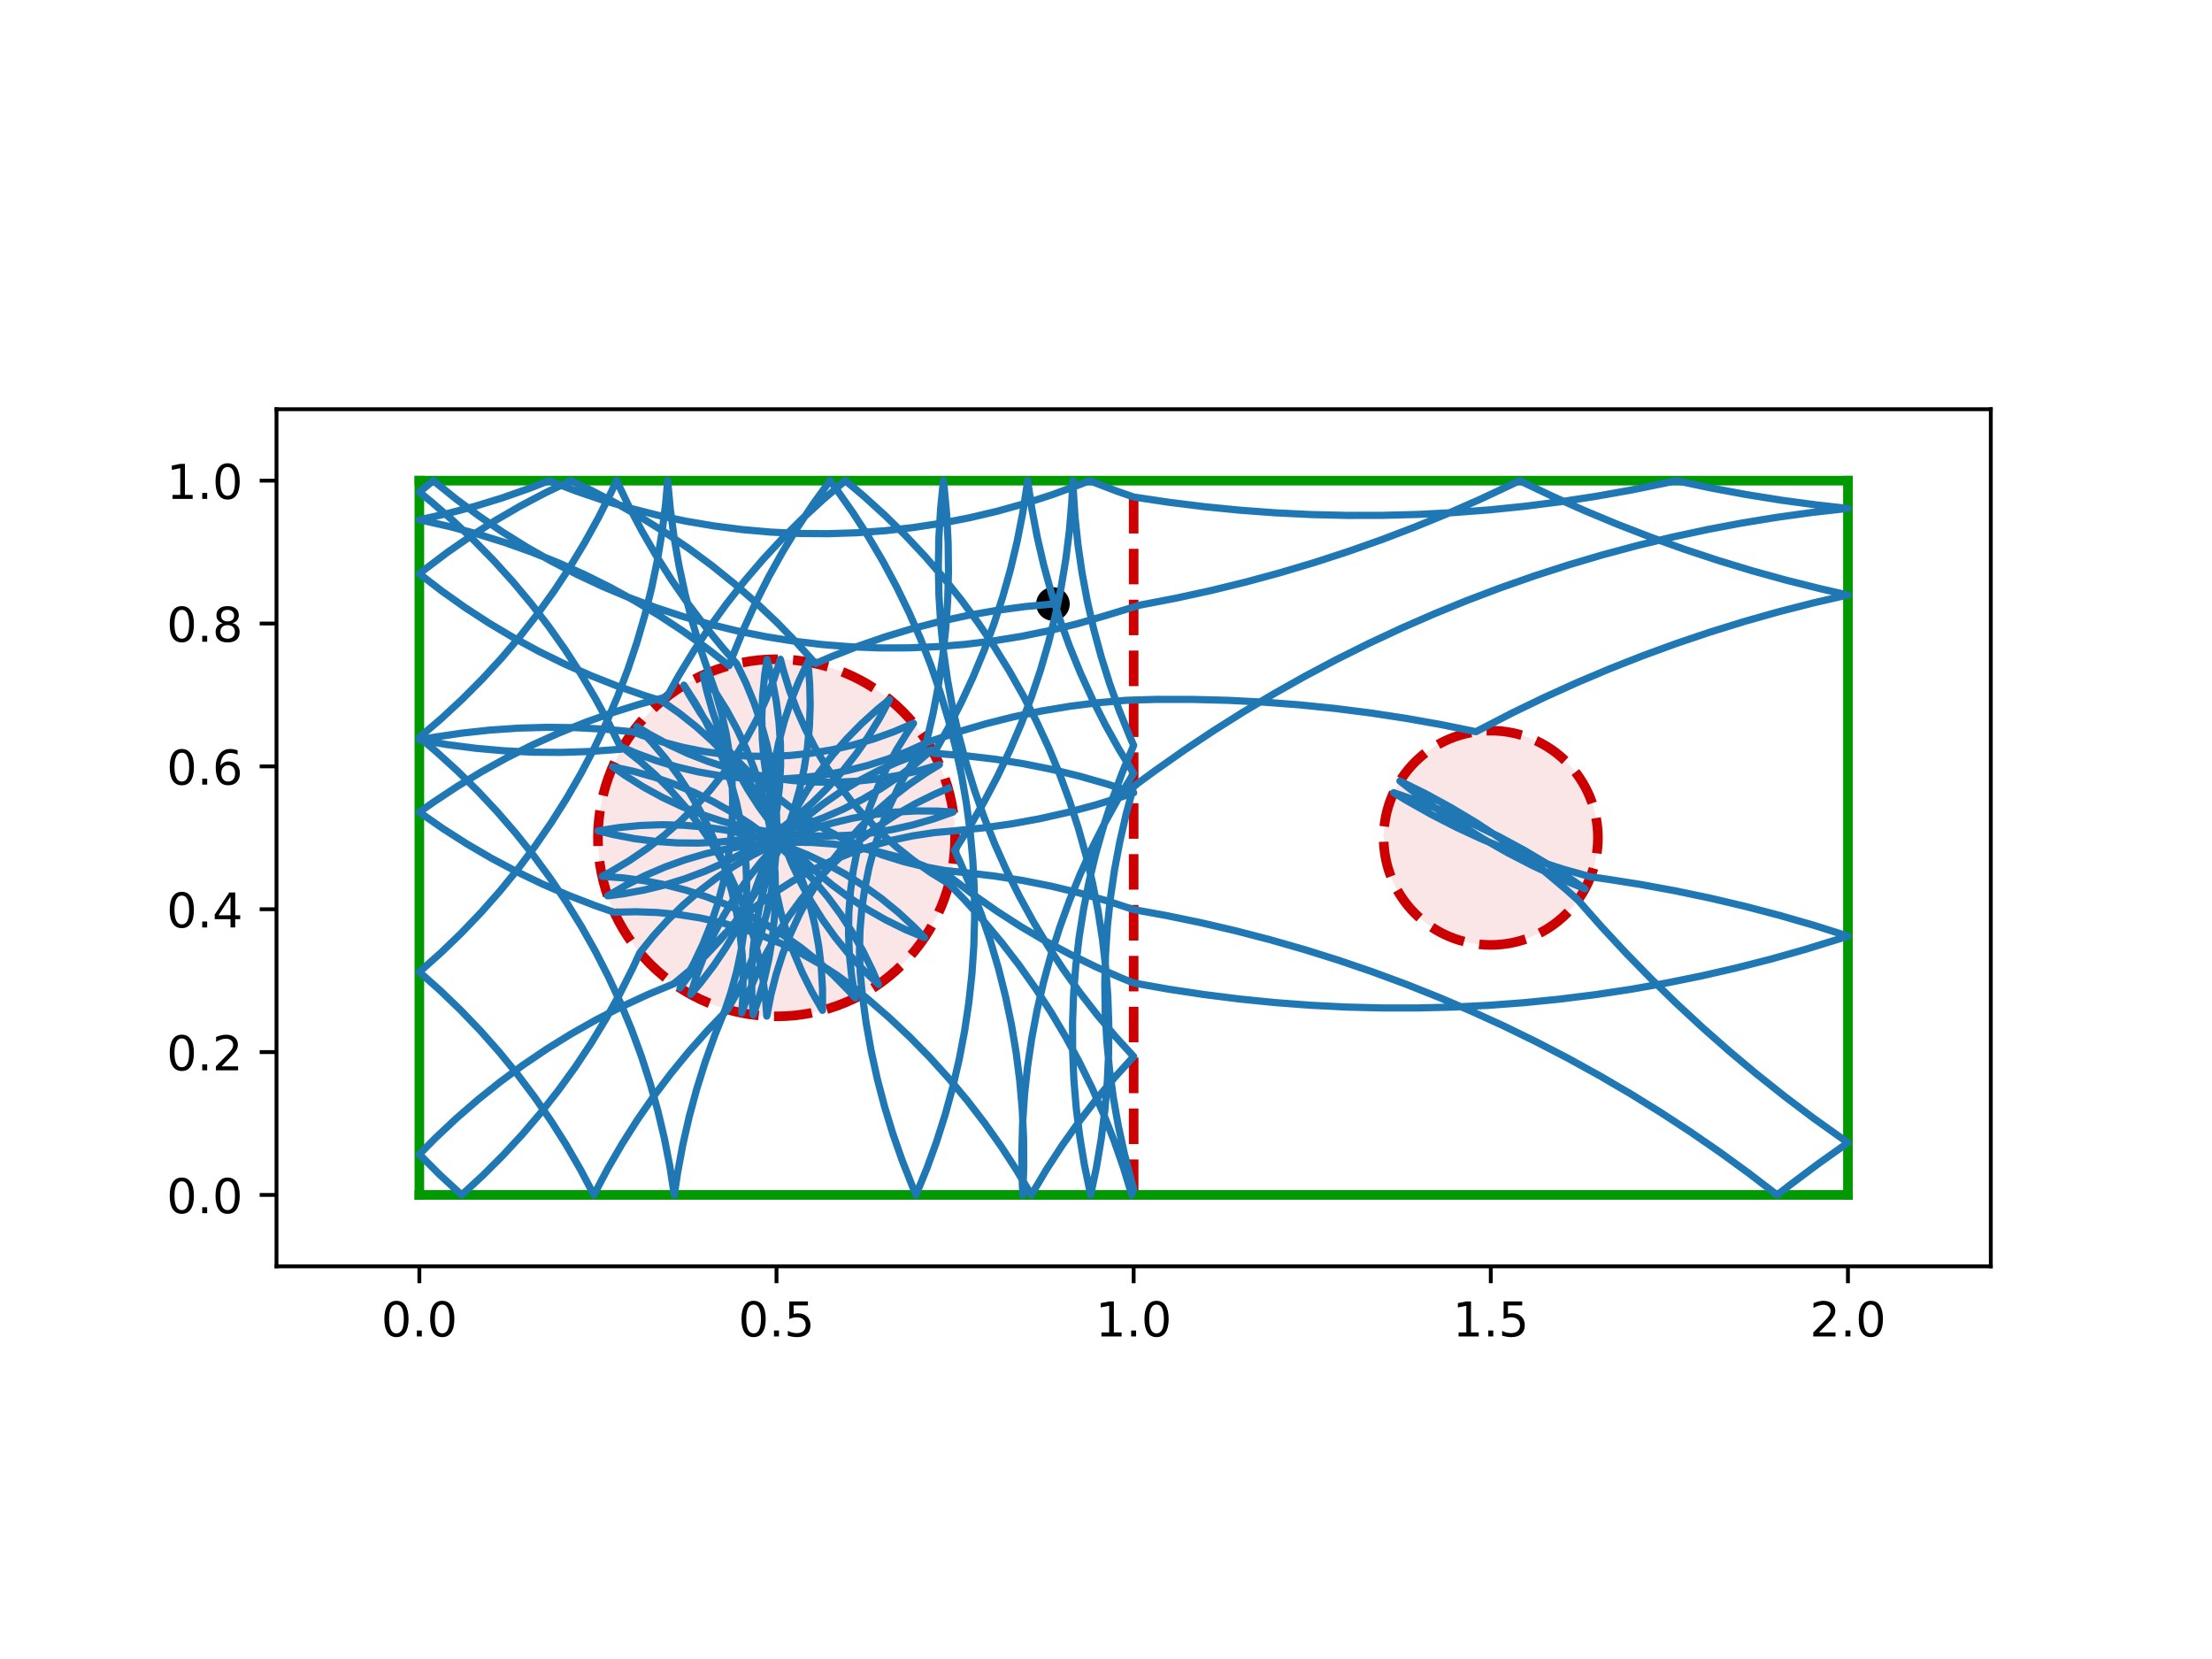 <?xml version="1.0" encoding="utf-8" standalone="no"?>
<!DOCTYPE svg PUBLIC "-//W3C//DTD SVG 1.1//EN"
  "http://www.w3.org/Graphics/SVG/1.1/DTD/svg11.dtd">
<!-- Created with matplotlib (https://matplotlib.org/) -->
<svg height="345.6pt" version="1.1" viewBox="0 0 460.8 345.6" width="460.8pt" xmlns="http://www.w3.org/2000/svg" xmlns:xlink="http://www.w3.org/1999/xlink">
 <defs>
  <style type="text/css">
*{stroke-linecap:butt;stroke-linejoin:round;}
  </style>
 </defs>
 <g id="figure_1">
  <g id="patch_1">
   <path d="M 0 345.6 
L 460.8 345.6 
L 460.8 0 
L 0 0 
z
" style="fill:#ffffff;"/>
  </g>
  <g id="axes_1">
   <g id="patch_2">
    <path d="M 57.6 263.808 
L 414.72 263.808 
L 414.72 85.248 
L 57.6 85.248 
z
" style="fill:#ffffff;"/>
   </g>
   <g id="PathCollection_1">
    <defs>
     <path d="M 0 3 
C 0.796 3 1.559 2.684 2.121 2.121 
C 2.684 1.559 3 0.796 3 0 
C 3 -0.796 2.684 -1.559 2.121 -2.121 
C 1.559 -2.684 0.796 -3 0 -3 
C -0.796 -3 -1.559 -2.684 -2.121 -2.121 
C -2.684 -1.559 -3 -0.796 -3 0 
C -3 0.796 -2.684 1.559 -2.121 2.121 
C -1.559 2.684 -0.796 3 0 3 
z
" id="mf07a2d7112" style="stroke:#000000;"/>
    </defs>
    <g clip-path="url(#pff3f4a8f4d)">
     <use style="stroke:#000000;" x="219.345" xlink:href="#mf07a2d7112" y="125.824"/>
    </g>
   </g>
   <g id="patch_3">
    <path clip-path="url(#pff3f4a8f4d)" d="M 161.76 211.728 
C 171.626 211.728 181.088 207.808 188.064 200.832 
C 195.04 193.856 198.96 184.394 198.96 174.528 
C 198.96 164.662 195.04 155.2 188.064 148.224 
C 181.088 141.248 171.626 137.328 161.76 137.328 
C 151.894 137.328 142.432 141.248 135.456 148.224 
C 128.48 155.2 124.56 164.662 124.56 174.528 
C 124.56 184.394 128.48 193.856 135.456 200.832 
C 142.432 207.808 151.894 211.728 161.76 211.728 
z
" style="fill:#cc0000;fill-opacity:0.1;stroke:#cc0000;stroke-dasharray:7.4,3.2;stroke-dashoffset:0;stroke-linejoin:miter;stroke-width:2;"/>
   </g>
   <g id="patch_4">
    <path clip-path="url(#pff3f4a8f4d)" d="M 310.56 196.848 
C 316.479 196.848 322.157 194.496 326.343 190.311 
C 330.528 186.125 332.88 180.447 332.88 174.528 
C 332.88 168.609 330.528 162.931 326.343 158.745 
C 322.157 154.56 316.479 152.208 310.56 152.208 
C 304.641 152.208 298.963 154.56 294.777 158.745 
C 290.592 162.931 288.24 168.609 288.24 174.528 
C 288.24 180.447 290.592 186.125 294.777 190.311 
C 298.963 194.496 304.641 196.848 310.56 196.848 
z
" style="fill:#cc0000;fill-opacity:0.1;stroke:#cc0000;stroke-dasharray:7.4,3.2;stroke-dashoffset:0;stroke-linejoin:miter;stroke-width:2;"/>
   </g>
   <g id="matplotlib.axis_1">
    <g id="xtick_1">
     <g id="line2d_1">
      <defs>
       <path d="M 0 0 
L 0 3.5 
" id="ma04b74fdcd" style="stroke:#000000;stroke-width:0.8;"/>
      </defs>
      <g>
       <use style="stroke:#000000;stroke-width:0.8;" x="87.36" xlink:href="#ma04b74fdcd" y="263.808"/>
      </g>
     </g>
     <g id="text_1">
      <!-- 0.0 -->
      <defs>
       <path d="M 31.781 66.406 
Q 24.172 66.406 20.328 58.906 
Q 16.5 51.422 16.5 36.375 
Q 16.5 21.391 20.328 13.891 
Q 24.172 6.391 31.781 6.391 
Q 39.453 6.391 43.281 13.891 
Q 47.125 21.391 47.125 36.375 
Q 47.125 51.422 43.281 58.906 
Q 39.453 66.406 31.781 66.406 
z
M 31.781 74.219 
Q 44.047 74.219 50.516 64.516 
Q 56.984 54.828 56.984 36.375 
Q 56.984 17.969 50.516 8.266 
Q 44.047 -1.422 31.781 -1.422 
Q 19.531 -1.422 13.062 8.266 
Q 6.594 17.969 6.594 36.375 
Q 6.594 54.828 13.062 64.516 
Q 19.531 74.219 31.781 74.219 
z
" id="DejaVuSans-48"/>
       <path d="M 10.688 12.406 
L 21 12.406 
L 21 0 
L 10.688 0 
z
" id="DejaVuSans-46"/>
      </defs>
      <g transform="translate(79.408 278.406)scale(0.1 -0.1)">
       <use xlink:href="#DejaVuSans-48"/>
       <use x="63.623" xlink:href="#DejaVuSans-46"/>
       <use x="95.41" xlink:href="#DejaVuSans-48"/>
      </g>
     </g>
    </g>
    <g id="xtick_2">
     <g id="line2d_2">
      <g>
       <use style="stroke:#000000;stroke-width:0.8;" x="161.76" xlink:href="#ma04b74fdcd" y="263.808"/>
      </g>
     </g>
     <g id="text_2">
      <!-- 0.5 -->
      <defs>
       <path d="M 10.797 72.906 
L 49.516 72.906 
L 49.516 64.594 
L 19.828 64.594 
L 19.828 46.734 
Q 21.969 47.469 24.109 47.828 
Q 26.266 48.188 28.422 48.188 
Q 40.625 48.188 47.75 41.5 
Q 54.891 34.812 54.891 23.391 
Q 54.891 11.625 47.562 5.094 
Q 40.234 -1.422 26.906 -1.422 
Q 22.312 -1.422 17.547 -0.641 
Q 12.797 0.141 7.719 1.703 
L 7.719 11.625 
Q 12.109 9.234 16.797 8.062 
Q 21.484 6.891 26.703 6.891 
Q 35.156 6.891 40.078 11.328 
Q 45.016 15.766 45.016 23.391 
Q 45.016 31 40.078 35.438 
Q 35.156 39.891 26.703 39.891 
Q 22.75 39.891 18.812 39.016 
Q 14.891 38.141 10.797 36.281 
z
" id="DejaVuSans-53"/>
      </defs>
      <g transform="translate(153.808 278.406)scale(0.1 -0.1)">
       <use xlink:href="#DejaVuSans-48"/>
       <use x="63.623" xlink:href="#DejaVuSans-46"/>
       <use x="95.41" xlink:href="#DejaVuSans-53"/>
      </g>
     </g>
    </g>
    <g id="xtick_3">
     <g id="line2d_3">
      <g>
       <use style="stroke:#000000;stroke-width:0.8;" x="236.16" xlink:href="#ma04b74fdcd" y="263.808"/>
      </g>
     </g>
     <g id="text_3">
      <!-- 1.0 -->
      <defs>
       <path d="M 12.406 8.297 
L 28.516 8.297 
L 28.516 63.922 
L 10.984 60.406 
L 10.984 69.391 
L 28.422 72.906 
L 38.281 72.906 
L 38.281 8.297 
L 54.391 8.297 
L 54.391 0 
L 12.406 0 
z
" id="DejaVuSans-49"/>
      </defs>
      <g transform="translate(228.208 278.406)scale(0.1 -0.1)">
       <use xlink:href="#DejaVuSans-49"/>
       <use x="63.623" xlink:href="#DejaVuSans-46"/>
       <use x="95.41" xlink:href="#DejaVuSans-48"/>
      </g>
     </g>
    </g>
    <g id="xtick_4">
     <g id="line2d_4">
      <g>
       <use style="stroke:#000000;stroke-width:0.8;" x="310.56" xlink:href="#ma04b74fdcd" y="263.808"/>
      </g>
     </g>
     <g id="text_4">
      <!-- 1.5 -->
      <g transform="translate(302.608 278.406)scale(0.1 -0.1)">
       <use xlink:href="#DejaVuSans-49"/>
       <use x="63.623" xlink:href="#DejaVuSans-46"/>
       <use x="95.41" xlink:href="#DejaVuSans-53"/>
      </g>
     </g>
    </g>
    <g id="xtick_5">
     <g id="line2d_5">
      <g>
       <use style="stroke:#000000;stroke-width:0.8;" x="384.96" xlink:href="#ma04b74fdcd" y="263.808"/>
      </g>
     </g>
     <g id="text_5">
      <!-- 2.0 -->
      <defs>
       <path d="M 19.188 8.297 
L 53.609 8.297 
L 53.609 0 
L 7.328 0 
L 7.328 8.297 
Q 12.938 14.109 22.625 23.891 
Q 32.328 33.688 34.812 36.531 
Q 39.547 41.844 41.422 45.531 
Q 43.312 49.219 43.312 52.781 
Q 43.312 58.594 39.234 62.25 
Q 35.156 65.922 28.609 65.922 
Q 23.969 65.922 18.812 64.312 
Q 13.672 62.703 7.812 59.422 
L 7.812 69.391 
Q 13.766 71.781 18.938 73 
Q 24.125 74.219 28.422 74.219 
Q 39.75 74.219 46.484 68.547 
Q 53.219 62.891 53.219 53.422 
Q 53.219 48.922 51.531 44.891 
Q 49.859 40.875 45.406 35.406 
Q 44.188 33.984 37.641 27.219 
Q 31.109 20.453 19.188 8.297 
z
" id="DejaVuSans-50"/>
      </defs>
      <g transform="translate(377.008 278.406)scale(0.1 -0.1)">
       <use xlink:href="#DejaVuSans-50"/>
       <use x="63.623" xlink:href="#DejaVuSans-46"/>
       <use x="95.41" xlink:href="#DejaVuSans-48"/>
      </g>
     </g>
    </g>
   </g>
   <g id="matplotlib.axis_2">
    <g id="ytick_1">
     <g id="line2d_6">
      <defs>
       <path d="M 0 0 
L -3.5 0 
" id="m04da7be65f" style="stroke:#000000;stroke-width:0.8;"/>
      </defs>
      <g>
       <use style="stroke:#000000;stroke-width:0.8;" x="57.6" xlink:href="#m04da7be65f" y="248.928"/>
      </g>
     </g>
     <g id="text_6">
      <!-- 0.0 -->
      <g transform="translate(34.697 252.727)scale(0.1 -0.1)">
       <use xlink:href="#DejaVuSans-48"/>
       <use x="63.623" xlink:href="#DejaVuSans-46"/>
       <use x="95.41" xlink:href="#DejaVuSans-48"/>
      </g>
     </g>
    </g>
    <g id="ytick_2">
     <g id="line2d_7">
      <g>
       <use style="stroke:#000000;stroke-width:0.8;" x="57.6" xlink:href="#m04da7be65f" y="219.168"/>
      </g>
     </g>
     <g id="text_7">
      <!-- 0.2 -->
      <g transform="translate(34.697 222.967)scale(0.1 -0.1)">
       <use xlink:href="#DejaVuSans-48"/>
       <use x="63.623" xlink:href="#DejaVuSans-46"/>
       <use x="95.41" xlink:href="#DejaVuSans-50"/>
      </g>
     </g>
    </g>
    <g id="ytick_3">
     <g id="line2d_8">
      <g>
       <use style="stroke:#000000;stroke-width:0.8;" x="57.6" xlink:href="#m04da7be65f" y="189.408"/>
      </g>
     </g>
     <g id="text_8">
      <!-- 0.4 -->
      <defs>
       <path d="M 37.797 64.312 
L 12.891 25.391 
L 37.797 25.391 
z
M 35.203 72.906 
L 47.609 72.906 
L 47.609 25.391 
L 58.016 25.391 
L 58.016 17.188 
L 47.609 17.188 
L 47.609 0 
L 37.797 0 
L 37.797 17.188 
L 4.891 17.188 
L 4.891 26.703 
z
" id="DejaVuSans-52"/>
      </defs>
      <g transform="translate(34.697 193.207)scale(0.1 -0.1)">
       <use xlink:href="#DejaVuSans-48"/>
       <use x="63.623" xlink:href="#DejaVuSans-46"/>
       <use x="95.41" xlink:href="#DejaVuSans-52"/>
      </g>
     </g>
    </g>
    <g id="ytick_4">
     <g id="line2d_9">
      <g>
       <use style="stroke:#000000;stroke-width:0.8;" x="57.6" xlink:href="#m04da7be65f" y="159.648"/>
      </g>
     </g>
     <g id="text_9">
      <!-- 0.6 -->
      <defs>
       <path d="M 33.016 40.375 
Q 26.375 40.375 22.484 35.828 
Q 18.609 31.297 18.609 23.391 
Q 18.609 15.531 22.484 10.953 
Q 26.375 6.391 33.016 6.391 
Q 39.656 6.391 43.531 10.953 
Q 47.406 15.531 47.406 23.391 
Q 47.406 31.297 43.531 35.828 
Q 39.656 40.375 33.016 40.375 
z
M 52.594 71.297 
L 52.594 62.312 
Q 48.875 64.062 45.094 64.984 
Q 41.312 65.922 37.594 65.922 
Q 27.828 65.922 22.672 59.328 
Q 17.531 52.734 16.797 39.406 
Q 19.672 43.656 24.016 45.922 
Q 28.375 48.188 33.594 48.188 
Q 44.578 48.188 50.953 41.516 
Q 57.328 34.859 57.328 23.391 
Q 57.328 12.156 50.688 5.359 
Q 44.047 -1.422 33.016 -1.422 
Q 20.359 -1.422 13.672 8.266 
Q 6.984 17.969 6.984 36.375 
Q 6.984 53.656 15.188 63.938 
Q 23.391 74.219 37.203 74.219 
Q 40.922 74.219 44.703 73.484 
Q 48.484 72.75 52.594 71.297 
z
" id="DejaVuSans-54"/>
      </defs>
      <g transform="translate(34.697 163.447)scale(0.1 -0.1)">
       <use xlink:href="#DejaVuSans-48"/>
       <use x="63.623" xlink:href="#DejaVuSans-46"/>
       <use x="95.41" xlink:href="#DejaVuSans-54"/>
      </g>
     </g>
    </g>
    <g id="ytick_5">
     <g id="line2d_10">
      <g>
       <use style="stroke:#000000;stroke-width:0.8;" x="57.6" xlink:href="#m04da7be65f" y="129.888"/>
      </g>
     </g>
     <g id="text_10">
      <!-- 0.8 -->
      <defs>
       <path d="M 31.781 34.625 
Q 24.75 34.625 20.719 30.859 
Q 16.703 27.094 16.703 20.516 
Q 16.703 13.922 20.719 10.156 
Q 24.75 6.391 31.781 6.391 
Q 38.812 6.391 42.859 10.172 
Q 46.922 13.969 46.922 20.516 
Q 46.922 27.094 42.891 30.859 
Q 38.875 34.625 31.781 34.625 
z
M 21.922 38.812 
Q 15.578 40.375 12.031 44.719 
Q 8.5 49.078 8.5 55.328 
Q 8.5 64.062 14.719 69.141 
Q 20.953 74.219 31.781 74.219 
Q 42.672 74.219 48.875 69.141 
Q 55.078 64.062 55.078 55.328 
Q 55.078 49.078 51.531 44.719 
Q 48 40.375 41.703 38.812 
Q 48.828 37.156 52.797 32.312 
Q 56.781 27.484 56.781 20.516 
Q 56.781 9.906 50.312 4.234 
Q 43.844 -1.422 31.781 -1.422 
Q 19.734 -1.422 13.25 4.234 
Q 6.781 9.906 6.781 20.516 
Q 6.781 27.484 10.781 32.312 
Q 14.797 37.156 21.922 38.812 
z
M 18.312 54.391 
Q 18.312 48.734 21.844 45.562 
Q 25.391 42.391 31.781 42.391 
Q 38.141 42.391 41.719 45.562 
Q 45.312 48.734 45.312 54.391 
Q 45.312 60.062 41.719 63.234 
Q 38.141 66.406 31.781 66.406 
Q 25.391 66.406 21.844 63.234 
Q 18.312 60.062 18.312 54.391 
z
" id="DejaVuSans-56"/>
      </defs>
      <g transform="translate(34.697 133.687)scale(0.1 -0.1)">
       <use xlink:href="#DejaVuSans-48"/>
       <use x="63.623" xlink:href="#DejaVuSans-46"/>
       <use x="95.41" xlink:href="#DejaVuSans-56"/>
      </g>
     </g>
    </g>
    <g id="ytick_6">
     <g id="line2d_11">
      <g>
       <use style="stroke:#000000;stroke-width:0.8;" x="57.6" xlink:href="#m04da7be65f" y="100.128"/>
      </g>
     </g>
     <g id="text_11">
      <!-- 1.0 -->
      <g transform="translate(34.697 103.927)scale(0.1 -0.1)">
       <use xlink:href="#DejaVuSans-49"/>
       <use x="63.623" xlink:href="#DejaVuSans-46"/>
       <use x="95.41" xlink:href="#DejaVuSans-48"/>
      </g>
     </g>
    </g>
   </g>
   <g id="line2d_12">
    <path clip-path="url(#pff3f4a8f4d)" d="M 236.16 248.928 
L 236.16 100.128 
" style="fill:none;stroke:#cc0000;stroke-dasharray:7.4,3.2;stroke-dashoffset:0;stroke-width:2;"/>
   </g>
   <g id="line2d_13">
    <path clip-path="url(#pff3f4a8f4d)" d="M 87.36 248.928 
L 384.96 248.928 
" style="fill:none;stroke:#009900;stroke-linecap:square;stroke-width:2;"/>
   </g>
   <g id="line2d_14">
    <path clip-path="url(#pff3f4a8f4d)" d="M 384.96 248.928 
L 384.96 100.128 
" style="fill:none;stroke:#009900;stroke-linecap:square;stroke-width:2;"/>
   </g>
   <g id="line2d_15">
    <path clip-path="url(#pff3f4a8f4d)" d="M 384.96 100.128 
L 87.36 100.128 
" style="fill:none;stroke:#009900;stroke-linecap:square;stroke-width:2;"/>
   </g>
   <g id="line2d_16">
    <path clip-path="url(#pff3f4a8f4d)" d="M 87.36 100.128 
L 87.36 248.928 
" style="fill:none;stroke:#009900;stroke-linecap:square;stroke-width:2;"/>
   </g>
   <g id="line2d_17">
    <path clip-path="url(#pff3f4a8f4d)" d="M 219.345 125.824 
L 213.419 126.379 
L 207.52 127.17 
L 201.658 128.196 
L 195.841 129.456 
L 190.08 130.948 
L 184.382 132.669 
L 178.758 134.616 
L 173.216 136.786 
L 169.871 138.223 
L 165.887 133.802 
L 161.729 129.543 
L 157.404 125.454 
L 152.919 121.542 
L 148.282 117.811 
L 143.499 114.27 
L 138.578 110.922 
L 133.527 107.774 
L 128.354 104.83 
L 123.068 102.096 
L 118.909 100.128 
L 113.541 102.698 
L 108.28 105.48 
L 103.134 108.471 
L 98.112 111.665 
L 93.222 115.057 
L 88.471 118.642 
L 87.36 119.524 
L 92.076 123.154 
L 96.934 126.593 
L 101.925 129.835 
L 107.042 132.874 
L 112.277 135.707 
L 117.62 138.327 
L 123.064 140.732 
L 128.6 142.918 
L 134.219 144.88 
L 137.862 146.02 
L 141.516 148.583 
L 145.009 151.361 
L 148.33 154.343 
L 151.466 157.519 
L 154.406 160.877 
L 157.139 164.406 
L 159.656 168.092 
L 161.947 171.922 
L 164.004 175.883 
L 165.821 179.96 
L 167.389 184.139 
L 168.704 188.404 
L 169.761 192.741 
L 170.556 197.133 
L 171.086 201.565 
L 171.349 206.02 
L 171.345 210.472 
L 169.12 206.603 
L 167.13 202.608 
L 165.384 198.5 
L 163.887 194.295 
L 162.645 190.008 
L 161.662 185.654 
L 160.942 181.25 
L 160.488 176.809 
L 160.3 172.35 
L 160.38 167.887 
L 160.728 163.438 
L 161.342 159.017 
L 162.22 154.641 
L 163.359 150.325 
L 164.754 146.085 
L 166.401 141.937 
L 168.289 137.905 
L 168.668 142.353 
L 168.779 146.815 
L 168.623 151.275 
L 168.2 155.718 
L 167.51 160.128 
L 166.558 164.489 
L 165.346 168.784 
L 163.878 173 
L 162.161 177.119 
L 160.199 181.128 
L 158.001 185.013 
L 155.573 188.758 
L 152.926 192.351 
L 150.067 195.779 
L 147.009 199.03 
L 143.76 202.091 
L 140.344 204.945 
L 134.849 207.232 
L 129.451 209.738 
L 124.157 212.457 
L 118.976 215.386 
L 113.916 218.52 
L 108.985 221.853 
L 104.192 225.381 
L 99.544 229.098 
L 95.048 232.998 
L 90.712 237.075 
L 87.36 240.461 
L 91.564 244.674 
L 96.171 248.928 
L 100.549 244.896 
L 104.761 240.691 
L 108.803 236.322 
L 112.666 231.795 
L 116.345 227.116 
L 119.834 222.295 
L 123.127 217.338 
L 126.22 212.252 
L 129.106 207.048 
L 131.783 201.732 
L 133.293 198.476 
L 136.089 194.996 
L 139.088 191.691 
L 142.28 188.571 
L 145.653 185.648 
L 149.196 182.933 
L 152.895 180.435 
L 156.737 178.164 
L 160.708 176.126 
L 164.794 174.331 
L 168.981 172.784 
L 173.253 171.491 
L 177.595 170.456 
L 181.991 169.684 
L 186.425 169.176 
L 190.882 168.935 
L 195.345 168.962 
L 198.569 169.149 
L 194.361 170.636 
L 190.071 171.868 
L 185.715 172.841 
L 181.308 173.55 
L 176.867 173.994 
L 172.407 174.171 
L 167.945 174.081 
L 163.496 173.723 
L 159.076 173.098 
L 154.702 172.21 
L 150.389 171.061 
L 146.153 169.656 
L 142.009 167.999 
L 137.971 166.097 
L 134.055 163.955 
L 130.274 161.583 
L 127.631 159.728 
L 131.992 160.679 
L 136.288 161.889 
L 140.504 163.355 
L 144.624 165.071 
L 148.634 167.03 
L 152.519 169.227 
L 156.266 171.653 
L 159.86 174.299 
L 163.289 177.156 
L 166.541 180.214 
L 169.604 183.46 
L 172.466 186.885 
L 175.118 190.475 
L 177.549 194.218 
L 179.752 198.1 
L 181.719 202.107 
L 182.99 205.075 
L 179.782 201.972 
L 176.766 198.682 
L 173.953 195.216 
L 171.353 191.589 
L 168.975 187.812 
L 166.827 183.899 
L 164.918 179.864 
L 163.255 175.722 
L 161.843 171.488 
L 160.687 167.177 
L 159.792 162.805 
L 159.161 158.386 
L 158.796 153.938 
L 158.698 149.476 
L 158.868 145.015 
L 159.305 140.574 
L 159.787 137.38 
L 160.881 141.708 
L 161.714 146.093 
L 162.282 150.52 
L 162.583 154.973 
L 162.617 159.436 
L 162.384 163.893 
L 161.883 168.328 
L 161.118 172.725 
L 160.09 177.069 
L 158.803 181.343 
L 157.263 185.532 
L 155.474 189.621 
L 153.443 193.596 
L 151.178 197.441 
L 148.686 201.144 
L 145.976 204.691 
L 143.886 207.152 
L 145.233 202.897 
L 146.833 198.731 
L 148.68 194.667 
L 150.767 190.722 
L 153.088 186.909 
L 155.632 183.242 
L 158.392 179.735 
L 161.358 176.399 
L 164.518 173.247 
L 167.861 170.29 
L 171.376 167.539 
L 175.049 165.003 
L 178.868 162.693 
L 182.818 160.615 
L 186.886 158.778 
L 191.056 157.189 
L 194.13 156.196 
L 190.744 159.105 
L 187.191 161.806 
L 183.482 164.288 
L 179.63 166.544 
L 175.651 168.565 
L 171.557 170.344 
L 167.364 171.873 
L 163.087 173.149 
L 158.741 174.166 
L 154.342 174.921 
L 149.905 175.41 
L 145.448 175.632 
L 140.985 175.587 
L 136.532 175.274 
L 132.107 174.695 
L 127.724 173.851 
L 124.588 173.078 
L 128.998 172.386 
L 133.441 171.96 
L 137.901 171.802 
L 142.363 171.911 
L 146.811 172.287 
L 151.227 172.929 
L 155.598 173.836 
L 159.906 175.002 
L 164.137 176.425 
L 168.274 178.099 
L 172.304 180.018 
L 176.211 182.175 
L 179.982 184.562 
L 183.603 187.172 
L 187.062 189.994 
L 190.344 193.018 
L 192.603 195.326 
L 188.49 193.593 
L 184.488 191.617 
L 180.612 189.404 
L 176.875 186.963 
L 173.292 184.302 
L 169.874 181.431 
L 166.635 178.36 
L 163.586 175.101 
L 160.738 171.664 
L 158.101 168.063 
L 155.684 164.311 
L 153.497 160.42 
L 151.547 156.405 
L 149.842 152.28 
L 148.387 148.061 
L 147.187 143.762 
L 146.481 140.61 
L 149.067 144.249 
L 151.429 148.036 
L 153.56 151.957 
L 155.453 156 
L 157.099 160.148 
L 158.494 164.388 
L 159.632 168.704 
L 160.509 173.08 
L 161.122 177.501 
L 161.469 181.951 
L 161.548 186.413 
L 161.36 190.873 
L 160.905 195.313 
L 160.184 199.718 
L 159.201 204.071 
L 157.958 208.358 
L 156.899 211.409 
L 156.616 206.955 
L 156.6 202.491 
L 156.852 198.035 
L 157.371 193.602 
L 158.154 189.208 
L 159.2 184.869 
L 160.504 180.6 
L 162.062 176.418 
L 163.867 172.336 
L 165.914 168.37 
L 168.196 164.533 
L 170.703 160.841 
L 173.427 157.305 
L 176.358 153.939 
L 179.486 150.755 
L 182.799 147.764 
L 185.305 145.727 
L 183.201 149.664 
L 180.865 153.467 
L 178.306 157.123 
L 175.531 160.62 
L 172.552 163.944 
L 169.379 167.083 
L 166.024 170.026 
L 162.498 172.762 
L 158.814 175.283 
L 154.986 177.578 
L 151.027 179.639 
L 146.952 181.459 
L 142.775 183.032 
L 138.511 184.351 
L 134.176 185.412 
L 129.784 186.211 
L 126.582 186.624 
L 130.442 184.384 
L 134.43 182.38 
L 138.531 180.618 
L 142.73 179.106 
L 147.013 177.847 
L 151.363 176.848 
L 155.765 176.112 
L 160.203 175.641 
L 164.662 175.437 
L 169.125 175.5 
L 173.576 175.831 
L 177.999 176.429 
L 182.378 177.29 
L 186.698 178.413 
L 190.943 179.792 
L 195.097 181.424 
L 198.038 182.758 
L 202.768 186.371 
L 207.639 189.791 
L 212.642 193.014 
L 217.771 196.034 
L 223.016 198.846 
L 228.369 201.447 
L 233.822 203.831 
L 236.16 204.775 
L 243.486 206.072 
L 250.842 207.184 
L 258.224 208.113 
L 265.626 208.857 
L 273.045 209.415 
L 280.476 209.788 
L 287.913 209.975 
L 295.353 209.976 
L 302.79 209.791 
L 310.221 209.42 
L 317.64 208.864 
L 325.043 208.122 
L 332.424 207.195 
L 339.781 206.085 
L 347.107 204.79 
L 354.399 203.313 
L 361.651 201.654 
L 368.86 199.815 
L 376.021 197.795 
L 383.129 195.598 
L 384.96 195 
L 377.867 192.756 
L 370.719 190.691 
L 363.523 188.804 
L 356.281 187.099 
L 348.999 185.574 
L 341.681 184.233 
L 334.332 183.074 
L 331.347 182.657 
L 325.616 181.051 
L 319.954 179.217 
L 314.37 177.158 
L 308.873 174.878 
L 303.471 172.379 
L 298.174 169.666 
L 292.989 166.744 
L 290.316 165.128 
L 295.936 167.086 
L 301.474 169.267 
L 306.92 171.667 
L 312.266 174.283 
L 317.502 177.112 
L 322.622 180.147 
L 327.616 183.384 
L 330.184 185.162 
L 324.695 182.861 
L 319.303 180.342 
L 314.016 177.609 
L 308.843 174.667 
L 303.791 171.52 
L 298.869 168.174 
L 294.085 164.633 
L 291.632 162.7 
L 296.967 165.337 
L 302.193 168.185 
L 307.301 171.239 
L 312.283 174.496 
L 317.13 177.949 
L 321.836 181.594 
L 326.391 185.423 
L 328.72 187.505 
L 333.647 193.08 
L 338.711 198.529 
L 343.911 203.851 
L 349.241 209.041 
L 354.7 214.096 
L 360.283 219.013 
L 365.988 223.789 
L 371.81 228.42 
L 377.746 232.905 
L 384.96 238.051 
L 378.893 242.358 
L 372.936 246.814 
L 370.215 248.928 
L 364.309 244.403 
L 358.292 240.027 
L 352.168 235.803 
L 345.94 231.733 
L 339.613 227.82 
L 333.189 224.066 
L 326.674 220.475 
L 320.071 217.047 
L 313.384 213.785 
L 306.618 210.692 
L 299.776 207.768 
L 292.864 205.017 
L 285.885 202.439 
L 278.844 200.037 
L 271.745 197.811 
L 264.592 195.763 
L 257.391 193.895 
L 250.145 192.207 
L 242.859 190.701 
L 236.16 189.483 
L 230.505 187.629 
L 224.78 186.002 
L 218.994 184.605 
L 213.158 183.441 
L 207.279 182.511 
L 201.368 181.817 
L 196.818 181.338 
L 192.43 180.526 
L 188.097 179.452 
L 183.838 178.12 
L 179.665 176.535 
L 175.595 174.703 
L 171.642 172.63 
L 167.821 170.323 
L 164.145 167.792 
L 160.627 165.045 
L 157.281 162.092 
L 154.117 158.943 
L 151.148 155.611 
L 148.384 152.106 
L 145.835 148.442 
L 143.511 144.632 
L 142.462 142.725 
L 144.879 146.477 
L 147.067 150.368 
L 149.017 154.382 
L 150.724 158.507 
L 152.18 162.726 
L 153.38 167.025 
L 154.321 171.388 
L 154.998 175.799 
L 155.409 180.244 
L 155.553 184.705 
L 155.43 189.166 
L 155.039 193.612 
L 154.382 198.027 
L 153.462 202.395 
L 152.281 206.699 
L 151.121 210.174 
L 148.892 215.693 
L 146.886 221.296 
L 145.105 226.975 
L 143.553 232.721 
L 142.232 238.524 
L 141.144 244.375 
L 140.463 248.928 
L 139.557 243.046 
L 138.416 237.205 
L 137.043 231.414 
L 135.439 225.682 
L 133.607 220.02 
L 131.55 214.435 
L 129.271 208.937 
L 126.774 203.534 
L 124.064 198.236 
L 121.143 193.05 
L 118.018 187.985 
L 114.692 183.049 
L 111.172 178.25 
L 107.463 173.596 
L 103.57 169.094 
L 99.501 164.751 
L 95.261 160.574 
L 90.857 156.57 
L 87.36 153.609 
L 91.885 149.743 
L 96.251 145.699 
L 100.452 141.483 
L 104.482 137.103 
L 108.332 132.565 
L 111.999 127.877 
L 115.475 123.046 
L 118.755 118.079 
L 121.833 112.986 
L 124.706 107.773 
L 127.368 102.45 
L 128.447 100.128 
L 131.017 105.496 
L 133.8 110.757 
L 136.79 115.903 
L 139.984 120.925 
L 143.376 125.815 
L 146.962 130.566 
L 150.734 135.169 
L 153.453 138.267 
L 155.393 142.287 
L 157.089 146.416 
L 158.534 150.639 
L 159.723 154.941 
L 160.652 159.306 
L 161.318 163.72 
L 161.717 168.165 
L 161.85 172.626 
L 161.715 177.088 
L 161.312 181.533 
L 160.644 185.946 
L 159.712 190.311 
L 158.52 194.612 
L 157.073 198.834 
L 155.375 202.962 
L 153.432 206.98 
L 151.587 210.31 
L 147.461 214.599 
L 143.51 219.05 
L 139.741 223.656 
L 136.158 228.408 
L 132.768 233.3 
L 129.577 238.324 
L 126.589 243.471 
L 123.711 248.928 
L 120.939 243.661 
L 117.959 238.51 
L 114.775 233.482 
L 111.392 228.585 
L 107.816 223.827 
L 104.053 219.216 
L 100.109 214.759 
L 95.989 210.464 
L 91.701 206.337 
L 87.36 202.477 
L 91.806 198.52 
L 96.09 194.389 
L 100.205 190.089 
L 104.146 185.629 
L 107.904 181.014 
L 111.475 176.253 
L 114.853 171.353 
L 118.033 166.322 
L 121.008 161.167 
L 123.775 155.898 
L 126.329 150.522 
L 128.666 145.049 
L 130.783 139.486 
L 132.675 133.843 
L 134.34 128.129 
L 135.775 122.353 
L 136.978 116.525 
L 137.947 110.652 
L 138.68 104.746 
L 139.088 100.128 
L 139.637 106.054 
L 140.422 111.954 
L 141.443 117.817 
L 142.698 123.635 
L 144.184 129.398 
L 145.899 135.097 
L 147.621 140.12 
L 149.105 144.329 
L 150.334 148.62 
L 151.304 152.977 
L 152.01 157.384 
L 152.452 161.825 
L 152.625 166.285 
L 152.532 170.747 
L 152.17 175.196 
L 151.543 179.615 
L 150.652 183.989 
L 149.5 188.301 
L 148.092 192.536 
L 146.432 196.679 
L 144.526 200.715 
L 142.383 204.63 
L 141.662 205.831 
L 142.504 204.605 
L 145.176 201.029 
L 148.057 197.62 
L 151.137 194.39 
L 154.405 191.351 
L 157.85 188.513 
L 161.459 185.886 
L 165.219 183.481 
L 169.116 181.305 
L 173.137 179.367 
L 177.266 177.674 
L 181.49 176.232 
L 185.793 175.045 
L 190.159 174.118 
L 194.572 173.455 
L 198.931 173.063 
L 204.852 172.462 
L 210.745 171.624 
L 216.599 170.551 
L 222.405 169.246 
L 228.155 167.709 
L 233.839 165.943 
L 236.16 165.149 
L 230.506 163.29 
L 224.783 161.659 
L 218.998 160.257 
L 213.163 159.088 
L 207.285 158.154 
L 201.374 157.455 
L 195.441 156.993 
L 194.542 156.944 
L 197.47 151.762 
L 200.189 146.468 
L 202.694 141.069 
L 204.981 135.575 
L 207.047 129.993 
L 208.888 124.334 
L 210.501 118.605 
L 211.884 112.816 
L 213.034 106.976 
L 213.949 101.096 
L 214.077 100.128 
L 214.954 106.015 
L 216.066 111.861 
L 217.41 117.659 
L 218.986 123.399 
L 220.789 129.07 
L 222.818 134.665 
L 225.069 140.175 
L 227.539 145.59 
L 230.223 150.902 
L 233.118 156.102 
L 236.16 161.092 
L 233.064 166.174 
L 230.173 171.377 
L 227.492 176.691 
L 225.027 182.107 
L 222.78 187.618 
L 220.755 193.215 
L 218.955 198.888 
L 217.384 204.628 
L 216.043 210.427 
L 214.936 216.275 
L 214.063 222.162 
L 213.427 228.079 
L 213.027 234.018 
L 212.865 239.967 
L 212.942 245.918 
L 213.071 248.928 
L 213.268 242.98 
L 213.227 237.028 
L 212.948 231.083 
L 212.431 225.154 
L 211.677 219.25 
L 210.689 213.381 
L 209.466 207.557 
L 208.011 201.786 
L 206.327 196.077 
L 204.416 190.441 
L 202.28 184.886 
L 199.925 179.42 
L 198.868 177.147 
L 202.053 172.119 
L 205.034 166.968 
L 207.807 161.702 
L 210.367 156.329 
L 212.711 150.859 
L 214.833 145.298 
L 216.732 139.658 
L 218.404 133.946 
L 219.845 128.171 
L 221.055 122.344 
L 222.031 116.473 
L 222.771 110.567 
L 223.275 104.637 
L 223.498 100.128 
L 223.557 101.615 
L 223.939 107.554 
L 224.559 113.473 
L 225.415 119.363 
L 226.506 125.214 
L 227.83 131.016 
L 229.385 136.761 
L 231.169 142.439 
L 233.178 148.041 
L 235.41 153.559 
L 236.16 155.282 
L 233.859 160.771 
L 231.779 166.347 
L 229.924 172.003 
L 228.297 177.727 
L 226.899 183.513 
L 225.735 189.349 
L 224.804 195.228 
L 224.109 201.138 
L 223.652 207.072 
L 223.432 213.02 
L 223.45 218.972 
L 223.706 224.918 
L 224.199 230.849 
L 224.93 236.755 
L 225.895 242.628 
L 227.203 248.928 
L 228.422 243.103 
L 229.407 237.233 
L 230.156 231.329 
L 230.669 225.399 
L 230.944 219.454 
L 230.982 213.503 
L 230.781 207.554 
L 230.342 201.619 
L 229.667 195.706 
L 228.756 189.824 
L 227.61 183.984 
L 226.231 178.194 
L 224.622 172.464 
L 222.786 166.803 
L 220.724 161.22 
L 218.441 155.724 
L 215.94 150.323 
L 213.224 145.027 
L 210.299 139.844 
L 207.17 134.782 
L 203.84 129.849 
L 200.316 125.053 
L 196.602 120.402 
L 192.706 115.903 
L 188.633 111.563 
L 184.39 107.39 
L 179.983 103.39 
L 176.111 100.128 
L 171.57 103.976 
L 167.187 108.002 
L 162.969 112.201 
L 158.922 116.565 
L 155.053 121.087 
L 151.367 125.76 
L 147.872 130.577 
L 144.571 135.53 
L 141.472 140.611 
L 138.925 145.161 
L 133.179 146.713 
L 127.5 148.493 
L 121.897 150.499 
L 116.378 152.727 
L 110.953 155.174 
L 105.63 157.837 
L 100.418 160.71 
L 95.324 163.789 
L 90.358 167.069 
L 87.36 169.192 
L 92.244 172.594 
L 97.259 175.798 
L 102.399 178.798 
L 107.655 181.591 
L 113.018 184.172 
L 118.48 186.536 
L 124.032 188.679 
L 127.949 190.04 
L 132.411 189.93 
L 136.871 190.087 
L 141.314 190.511 
L 145.724 191.201 
L 150.084 192.155 
L 154.38 193.367 
L 158.595 194.836 
L 162.714 196.554 
L 166.723 198.517 
L 170.607 200.716 
L 174.352 203.144 
L 177.944 205.792 
L 179.63 207.155 
L 179.203 202.712 
L 179.044 198.251 
L 179.152 193.789 
L 179.528 189.342 
L 180.17 184.925 
L 181.075 180.554 
L 182.241 176.246 
L 183.663 172.015 
L 185.336 167.877 
L 187.255 163.847 
L 189.411 159.94 
L 191.798 156.168 
L 193.038 154.39 
L 194.383 148.593 
L 195.496 142.746 
L 196.374 136.86 
L 197.016 130.943 
L 197.42 125.005 
L 197.587 119.056 
L 197.516 113.104 
L 197.207 107.161 
L 196.661 101.234 
L 196.532 100.128 
L 195.941 106.05 
L 195.588 111.991 
L 195.472 117.942 
L 195.594 123.892 
L 195.955 129.833 
L 196.552 135.754 
L 197.386 141.647 
L 198.455 147.502 
L 199.757 153.31 
L 201.29 159.06 
L 203.052 164.745 
L 205.04 170.355 
L 207.251 175.881 
L 209.681 181.314 
L 212.326 186.645 
L 215.182 191.866 
L 218.245 196.969 
L 221.509 201.946 
L 224.97 206.788 
L 228.622 211.488 
L 232.459 216.037 
L 236.16 220.099 
L 232.158 224.504 
L 228.335 229.066 
L 224.698 233.777 
L 221.252 238.629 
L 218.003 243.616 
L 214.842 248.928 
L 211.803 243.811 
L 208.561 238.819 
L 205.123 233.962 
L 201.493 229.245 
L 197.677 224.678 
L 193.682 220.266 
L 189.514 216.018 
L 185.179 211.94 
L 180.684 208.039 
L 179.62 207.16 
L 180.429 213.057 
L 181.472 218.916 
L 182.75 224.729 
L 184.259 230.486 
L 185.996 236.178 
L 187.961 241.797 
L 190.148 247.332 
L 190.827 248.928 
L 193.078 243.419 
L 195.108 237.824 
L 196.912 232.152 
L 198.488 226.413 
L 199.833 220.615 
L 200.945 214.769 
L 201.822 208.882 
L 202.464 202.965 
L 202.868 197.027 
L 203.034 191.078 
L 202.963 185.127 
L 202.653 179.183 
L 202.106 173.257 
L 201.323 167.357 
L 200.304 161.493 
L 199.051 155.675 
L 197.567 149.911 
L 195.854 144.212 
L 193.914 138.585 
L 191.75 133.041 
L 189.367 127.587 
L 186.767 122.233 
L 183.956 116.988 
L 180.936 111.859 
L 177.715 106.855 
L 174.295 101.983 
L 172.914 100.128 
L 169.42 104.946 
L 166.12 109.899 
L 163.022 114.98 
L 160.129 120.182 
L 157.447 125.494 
L 154.979 130.91 
L 152.729 136.42 
L 151.887 138.662 
L 147.193 135.003 
L 142.356 131.535 
L 137.384 128.264 
L 132.286 125.193 
L 127.069 122.329 
L 121.741 119.676 
L 116.312 117.238 
L 110.789 115.019 
L 105.183 113.023 
L 99.5 111.252 
L 93.752 109.71 
L 87.947 108.399 
L 87.36 108.28 
L 93.171 106.993 
L 98.925 105.474 
L 104.614 103.727 
L 110.229 101.753 
L 114.381 100.128 
L 119.934 102.269 
L 125.569 104.186 
L 131.275 105.877 
L 137.045 107.338 
L 142.868 108.567 
L 148.736 109.562 
L 154.639 110.322 
L 160.567 110.845 
L 166.512 111.13 
L 172.463 111.178 
L 178.412 110.988 
L 184.348 110.56 
L 190.263 109.894 
L 196.146 108.993 
L 201.988 107.858 
L 207.78 106.489 
L 213.513 104.89 
L 219.177 103.063 
L 224.764 101.011 
L 226.975 100.128 
L 232.528 102.269 
L 236.16 103.534 
L 243.518 104.635 
L 250.901 105.552 
L 258.305 106.284 
L 265.724 106.831 
L 273.155 107.193 
L 280.593 107.368 
L 288.033 107.357 
L 295.47 107.161 
L 302.9 106.778 
L 310.318 106.21 
L 317.72 105.457 
L 325.1 104.519 
L 332.455 103.397 
L 339.779 102.091 
L 347.069 100.603 
L 349.215 100.128 
L 356.493 101.67 
L 363.808 103.03 
L 371.154 104.207 
L 378.527 105.199 
L 384.96 105.912 
L 377.567 106.744 
L 370.197 107.761 
L 362.855 108.961 
L 355.544 110.345 
L 348.271 111.911 
L 341.04 113.658 
L 333.854 115.585 
L 326.718 117.692 
L 319.638 119.976 
L 312.617 122.437 
L 305.659 125.072 
L 298.77 127.88 
L 291.953 130.86 
L 285.212 134.009 
L 278.553 137.325 
L 271.978 140.807 
L 265.493 144.453 
L 259.1 148.259 
L 252.805 152.224 
L 246.611 156.345 
L 240.521 160.62 
L 236.16 163.824 
L 234.599 169.567 
L 233.27 175.369 
L 232.173 181.218 
L 231.312 187.107 
L 230.686 193.026 
L 230.298 198.965 
L 230.147 204.915 
L 230.235 210.865 
L 230.56 216.808 
L 231.123 222.733 
L 231.922 228.631 
L 232.956 234.492 
L 234.224 240.307 
L 235.724 246.066 
L 236.16 247.583 
L 235.772 248.928 
L 234.037 243.235 
L 232.075 237.616 
L 229.89 232.08 
L 227.486 226.636 
L 224.865 221.292 
L 222.034 216.057 
L 218.995 210.94 
L 215.753 205.948 
L 212.315 201.09 
L 208.686 196.374 
L 204.87 191.806 
L 200.875 187.394 
L 197.7 184.128 
L 193.901 181.785 
L 190.25 179.218 
L 186.758 176.437 
L 183.44 173.452 
L 180.307 170.273 
L 177.37 166.912 
L 174.64 163.381 
L 172.127 159.693 
L 169.839 155.86 
L 167.786 151.897 
L 165.973 147.819 
L 164.409 143.639 
L 163.098 139.372 
L 162.569 137.337 
L 161.193 141.583 
L 159.565 145.739 
L 157.691 149.789 
L 155.577 153.72 
L 153.231 157.517 
L 150.662 161.167 
L 147.878 164.656 
L 144.89 167.972 
L 141.709 171.103 
L 138.346 174.037 
L 134.813 176.764 
L 131.123 179.275 
L 127.289 181.56 
L 125.436 182.556 
L 129.888 182.886 
L 134.311 183.483 
L 138.69 184.344 
L 143.01 185.466 
L 147.255 186.845 
L 151.41 188.476 
L 155.459 190.354 
L 159.388 192.471 
L 163.184 194.819 
L 166.832 197.391 
L 170.319 200.177 
L 173.632 203.168 
L 176.761 206.351 
L 178.167 207.914 
L 177.433 203.512 
L 176.965 199.073 
L 176.764 194.614 
L 176.83 190.151 
L 177.164 185.701 
L 177.764 181.278 
L 178.628 176.899 
L 179.754 172.58 
L 181.136 168.336 
L 182.77 164.183 
L 184.65 160.135 
L 186.77 156.207 
L 189.122 152.413 
L 190.307 150.676 
L 186.204 152.433 
L 182.003 153.939 
L 177.719 155.192 
L 173.367 156.185 
L 168.964 156.915 
L 164.525 157.38 
L 160.066 157.578 
L 155.603 157.509 
L 151.153 157.172 
L 146.73 156.568 
L 142.352 155.701 
L 138.034 154.572 
L 133.791 153.187 
L 131.823 152.446 
L 125.896 151.898 
L 119.953 151.587 
L 114.002 151.515 
L 108.052 151.68 
L 102.114 152.083 
L 96.197 152.723 
L 90.311 153.599 
L 87.36 154.129 
L 93.228 155.124 
L 99.131 155.883 
L 105.06 156.406 
L 111.004 156.691 
L 116.956 156.738 
L 122.904 156.547 
L 128.84 156.118 
L 129.469 156.059 
L 126.851 150.714 
L 124.022 145.477 
L 120.986 140.359 
L 117.747 135.365 
L 114.312 130.505 
L 110.684 125.787 
L 106.871 121.217 
L 102.879 116.804 
L 98.713 112.553 
L 94.38 108.473 
L 89.888 104.569 
L 87.36 102.506 
L 90.264 100.128 
L 94.897 103.864 
L 99.675 107.413 
L 104.592 110.767 
L 109.638 113.922 
L 114.807 116.873 
L 120.089 119.614 
L 125.477 122.142 
L 130.962 124.453 
L 136.535 126.542 
L 142.187 128.407 
L 147.908 130.045 
L 153.691 131.452 
L 159.526 132.627 
L 165.403 133.568 
L 171.312 134.273 
L 177.245 134.741 
L 183.193 134.971 
L 189.144 134.964 
L 195.091 134.718 
L 201.023 134.235 
L 206.931 133.515 
L 212.805 132.559 
L 218.636 131.37 
L 224.416 129.947 
L 230.133 128.295 
L 237.625 126.022 
L 244.932 124.621 
L 252.201 123.037 
L 259.429 121.273 
L 266.61 119.328 
L 273.74 117.204 
L 280.815 114.903 
L 287.83 112.425 
L 294.781 109.773 
L 301.664 106.948 
L 308.474 103.952 
L 315.206 100.786 
L 316.554 100.128 
L 323.27 103.327 
L 330.065 106.358 
L 336.933 109.217 
L 343.871 111.905 
L 350.873 114.417 
L 357.937 116.754 
L 365.056 118.914 
L 372.227 120.895 
L 379.446 122.696 
L 384.96 123.944 
L 377.709 125.608 
L 370.501 127.452 
L 363.342 129.476 
L 356.236 131.679 
L 349.186 134.058 
L 342.199 136.613 
L 335.278 139.342 
L 328.427 142.242 
L 321.65 145.314 
L 314.953 148.553 
L 307.468 152.423 
L 300.178 150.939 
L 292.853 149.637 
L 285.498 148.518 
L 278.117 147.584 
L 270.715 146.835 
L 263.296 146.271 
L 255.866 145.892 
L 248.429 145.7 
L 240.989 145.693 
L 234.675 145.879 
L 228.745 146.388 
L 222.84 147.134 
L 216.97 148.115 
L 211.144 149.331 
L 205.371 150.778 
L 199.661 152.456 
L 194.022 154.36 
L 193.207 154.656 
L 189.146 156.506 
L 184.981 158.11 
L 180.727 159.461 
L 176.399 160.555 
L 172.014 161.387 
L 167.587 161.955 
L 163.134 162.256 
L 158.671 162.289 
L 154.214 162.055 
L 149.778 161.554 
L 145.381 160.788 
L 141.038 159.76 
L 136.764 158.473 
L 132.575 156.932 
L 129.679 155.695 
L 133.186 158.456 
L 136.522 161.422 
L 139.673 164.583 
L 142.629 167.927 
L 145.38 171.442 
L 147.914 175.116 
L 150.224 178.935 
L 152.301 182.886 
L 154.137 186.954 
L 155.726 191.125 
L 157.061 195.384 
L 158.139 199.715 
L 158.956 204.103 
L 159.507 208.532 
L 159.736 211.673 
L 160.581 207.29 
L 161.688 202.966 
L 163.051 198.716 
L 164.667 194.556 
L 166.529 190.5 
L 168.632 186.562 
L 170.966 182.758 
L 173.525 179.101 
L 176.298 175.604 
L 179.276 172.279 
L 182.448 169.139 
L 185.803 166.195 
L 189.328 163.457 
L 193.011 160.936 
L 195.697 159.292 
L 191.415 160.551 
L 187.065 161.551 
L 182.663 162.288 
L 178.224 162.76 
L 173.766 162.965 
L 169.303 162.903 
L 164.852 162.572 
L 160.429 161.976 
L 156.049 161.115 
L 151.729 159.994 
L 147.484 158.615 
L 143.329 156.984 
L 139.28 155.107 
L 135.35 152.99 
L 132.657 151.357 
L 135.74 154.585 
L 138.623 157.992 
L 141.297 161.566 
L 143.752 165.293 
L 145.979 169.162 
L 147.97 173.156 
L 149.718 177.263 
L 151.216 181.467 
L 152.46 185.754 
L 153.444 190.107 
L 154.166 194.512 
L 154.622 198.952 
L 154.811 203.411 
L 154.732 207.874 
L 154.516 211.016 
L 155.97 206.796 
L 157.676 202.671 
L 159.625 198.656 
L 161.812 194.766 
L 164.228 191.013 
L 166.865 187.412 
L 169.713 183.975 
L 172.762 180.715 
L 176.001 177.644 
L 179.418 174.773 
L 183.002 172.112 
L 186.738 169.671 
L 190.614 167.458 
L 194.616 165.481 
L 197.507 164.233 
L 197.507 164.233 
" style="fill:none;stroke:#1f77b4;stroke-linecap:square;stroke-width:1.5;"/>
   </g>
   <g id="patch_5">
    <path d="M 57.6 263.808 
L 57.6 85.248 
" style="fill:none;stroke:#000000;stroke-linecap:square;stroke-linejoin:miter;stroke-width:0.8;"/>
   </g>
   <g id="patch_6">
    <path d="M 414.72 263.808 
L 414.72 85.248 
" style="fill:none;stroke:#000000;stroke-linecap:square;stroke-linejoin:miter;stroke-width:0.8;"/>
   </g>
   <g id="patch_7">
    <path d="M 57.6 263.808 
L 414.72 263.808 
" style="fill:none;stroke:#000000;stroke-linecap:square;stroke-linejoin:miter;stroke-width:0.8;"/>
   </g>
   <g id="patch_8">
    <path d="M 57.6 85.248 
L 414.72 85.248 
" style="fill:none;stroke:#000000;stroke-linecap:square;stroke-linejoin:miter;stroke-width:0.8;"/>
   </g>
  </g>
 </g>
 <defs>
  <clipPath id="pff3f4a8f4d">
   <rect height="178.56" width="357.12" x="57.6" y="85.248"/>
  </clipPath>
 </defs>
</svg>
